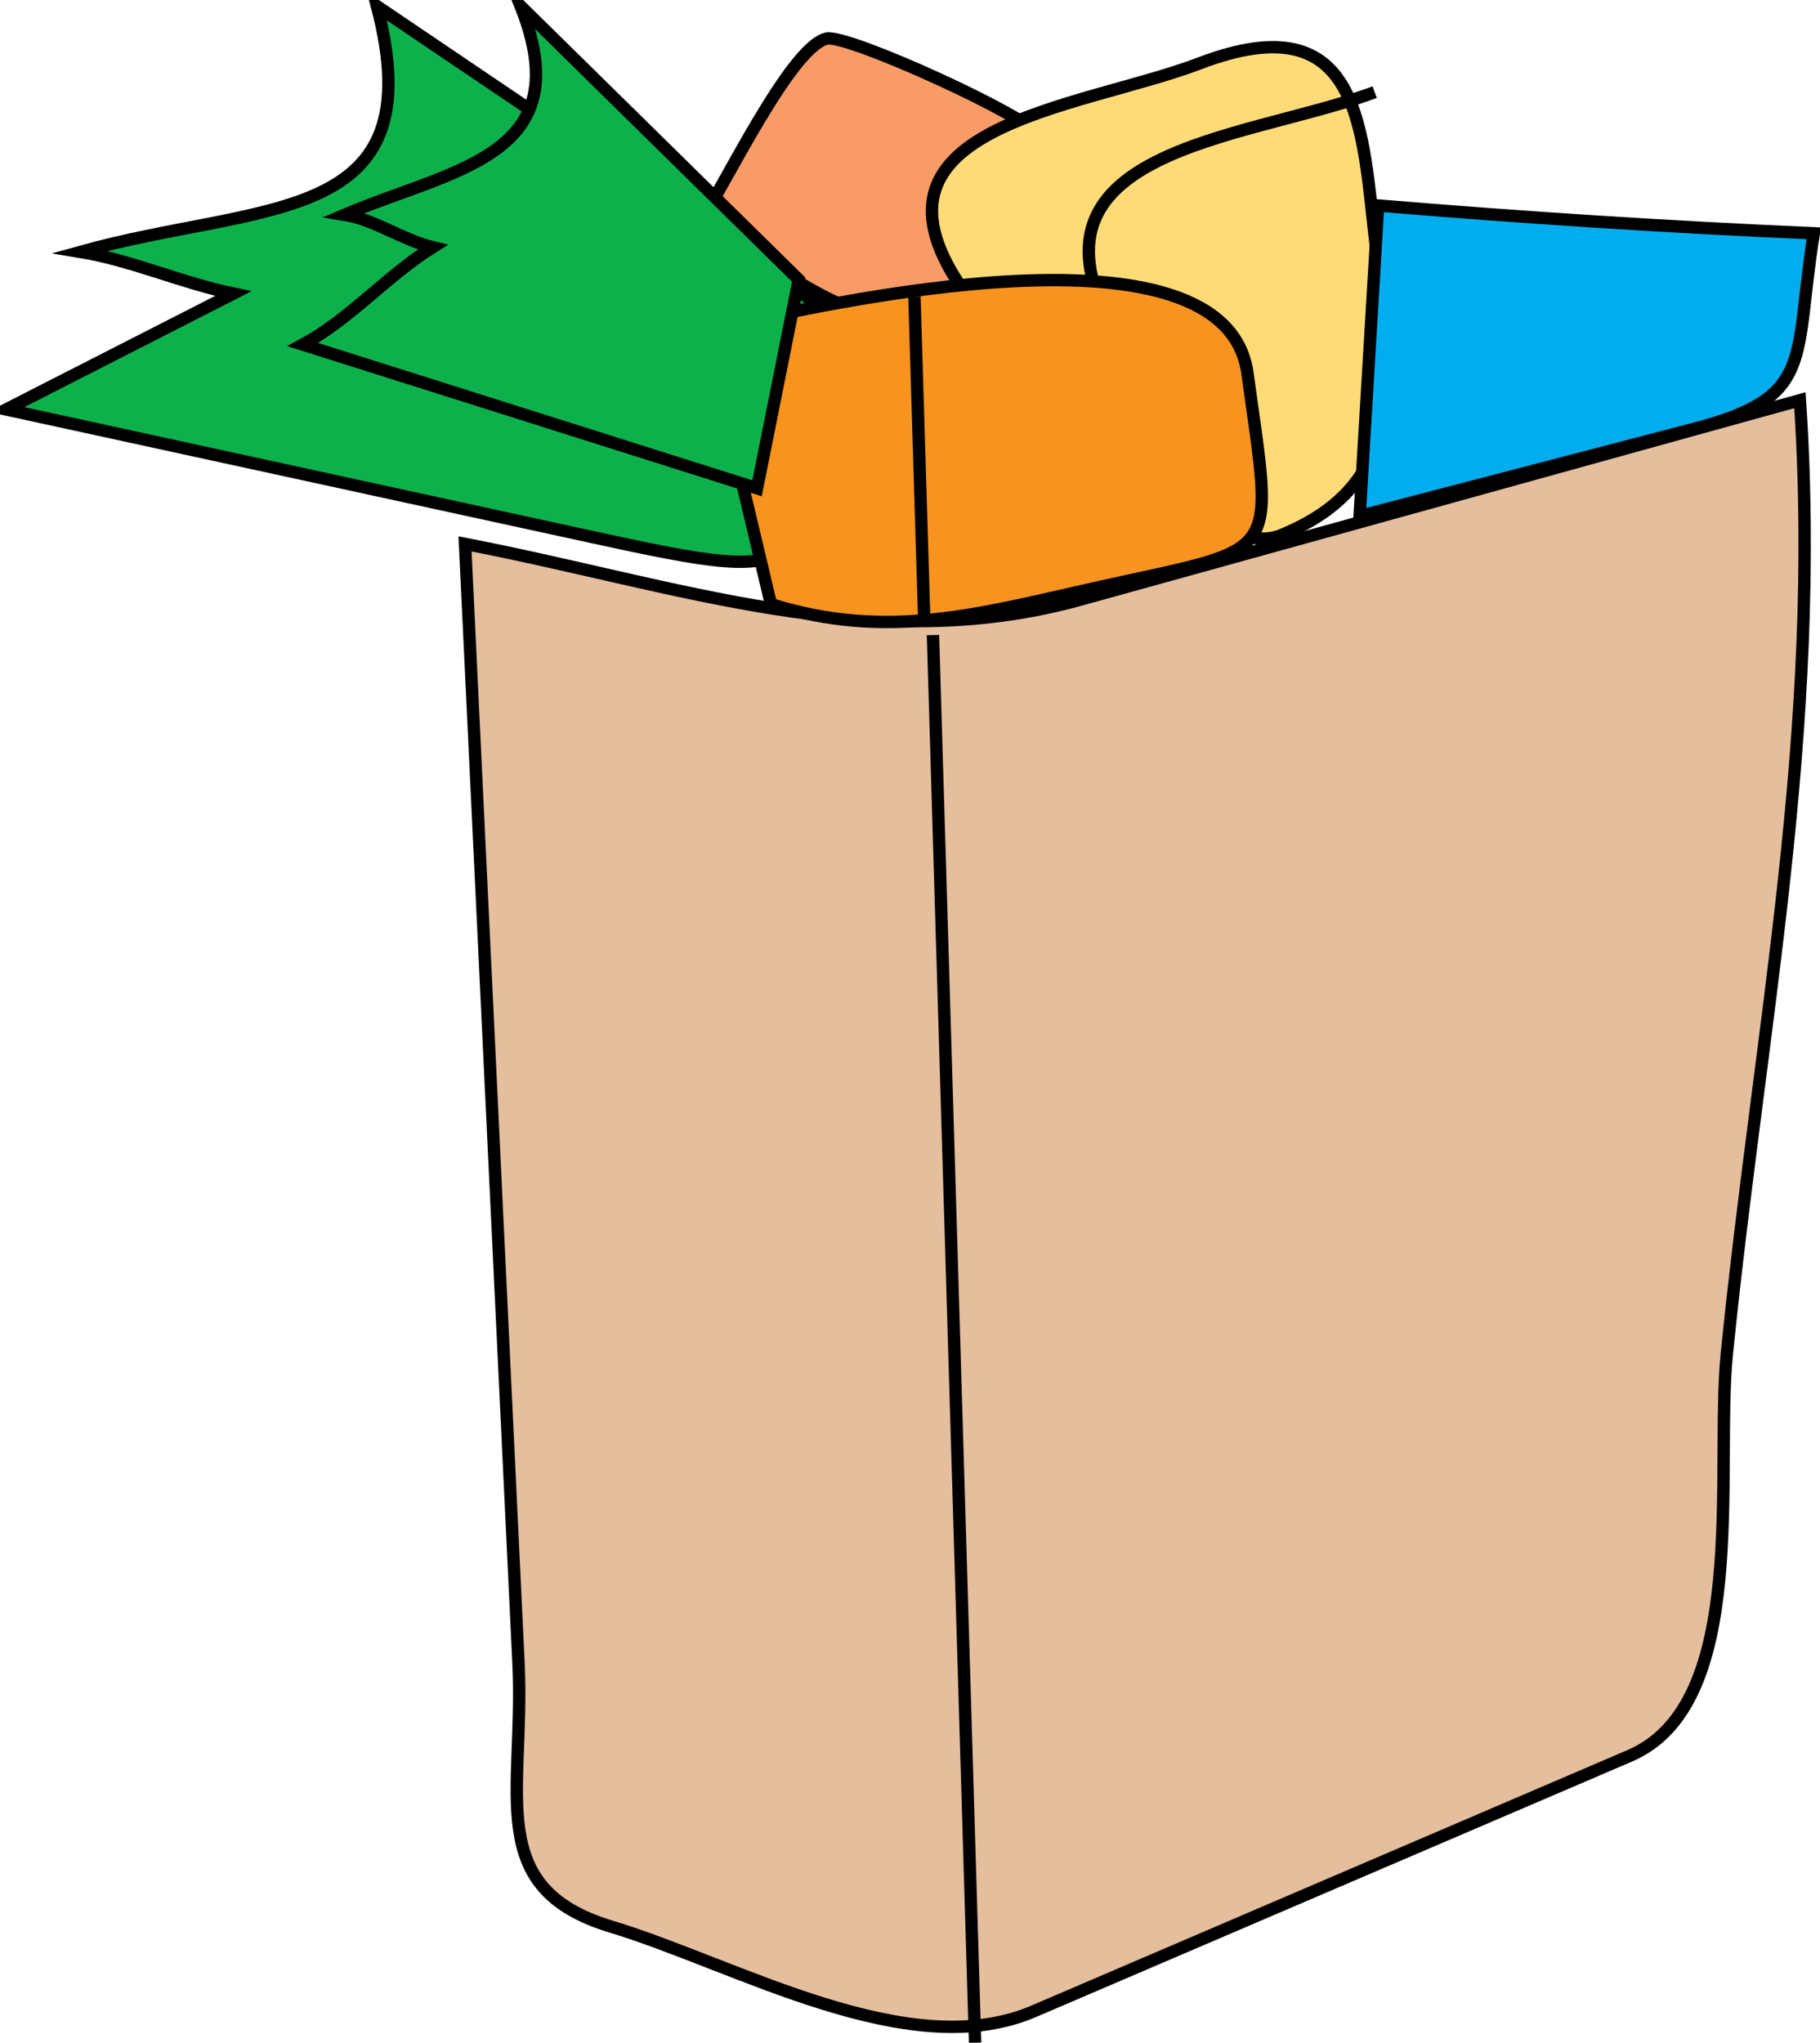 <svg xmlns="http://www.w3.org/2000/svg" xmlns:xlink="http://www.w3.org/1999/xlink" version="1.1" id="Layer_1" x="0px" y="0px" enable-background="new 0 0 822.05 841.89" xml:space="preserve" viewBox="262.95 256.96 294.5 330.5">
<path fill-rule="evenodd" clip-rule="evenodd" fill="#F89B67" stroke="#000000" stroke-width="2" stroke-linecap="square" stroke-miterlimit="10" d="  M376.447,292.46c3.728-5.384,14.424-27.867,20.25-29.25c3.377-0.802,32.833,12.674,34.502,15.75  c9.497,17.503-8.16,29.354-20.807,29.806C398.509,309.19,386.54,298.304,376.447,292.46z"/>
<path fill-rule="evenodd" clip-rule="evenodd" fill="#FFDB78" stroke="#000000" stroke-width="2" stroke-linecap="square" stroke-miterlimit="10" d="  M419.199,304.46c-19.543-27.236,18.346-29.811,37.883-37.253c26.374-10.047,26.256,10.817,28.478,29.477  c2.615,21.967,5.206,38.508-15.36,46.887C457.284,348.833,429.455,313.708,419.199,304.46z"/>
<path fill="none" stroke="#000000" stroke-width="2" stroke-linecap="square" stroke-miterlimit="10" d="M484.449,272.21  c-20.527,7.403-57.646,9.024-41.25,38.25"/>
<path fill-rule="evenodd" clip-rule="evenodd" fill="#00AEEF" stroke="#000000" stroke-width="2" stroke-linecap="square" stroke-miterlimit="10" d="  M485.949,290.21c23.529,1.961,46.913,3.475,70.5,4.5c-3.335,20.566,0.375,26.479-19.404,31.638  c-18.031,4.704-36.063,9.408-54.096,14.112C483.949,323.71,484.949,306.96,485.949,290.21z"/>
<path fill-rule="evenodd" clip-rule="evenodd" fill="#0DB14B" stroke="#000000" stroke-width="2" stroke-linecap="square" stroke-miterlimit="10" d="  M402.697,311.21c-26.25-17.75-52.5-35.5-78.75-53.25c9.416,35.964-18.624,31.542-48,39.75c8.388,1.385,16.418,5.037,24.75,6.75  c-12.25,6.25-24.5,12.5-36.75,18.75c31.481,6.852,62.963,13.704,94.444,20.556C397.298,352.234,391.648,350.25,402.697,311.21z"/>
<path fill-rule="evenodd" clip-rule="evenodd" fill="#E4BE9D" stroke="#000000" stroke-width="2" stroke-linecap="square" stroke-miterlimit="10" d="  M338.197,344.96c2.886,60.401,5.772,120.802,8.658,181.202c1.003,21.002-5.73,36.259,14.987,42.517  c20.322,6.139,48.044,22.413,68.378,13.699c32.152-13.78,64.305-27.56,96.457-41.34c19.573-8.388,13.758-45.881,15.708-65.122  c5.395-53.224,15.438-100.57,11.813-154.206c-38.812,10.758-77.625,21.516-116.438,32.273  C404.007,363.34,372.423,351.542,338.197,344.96z"/>
<line fill="none" stroke="#000000" stroke-width="2" stroke-linecap="square" stroke-miterlimit="10" x1="413.947" y1="360.71" x2="420.699" y2="586.458"/>
<path fill-rule="evenodd" clip-rule="evenodd" fill="#F7931E" stroke="#000000" stroke-width="2" stroke-linecap="square" stroke-miterlimit="10" d="  M387.697,354.71c-3.5-14.75-7-29.5-10.5-44.25c19.802-4.605,84.045-19.077,87.613,6.917c4.235,30.858,5.878,27.889-24.612,34.708  C421.601,356.246,406.579,360.628,387.697,354.71z"/>
<line fill="none" stroke="#000000" stroke-width="2" stroke-linecap="square" stroke-miterlimit="10" x1="412.447" y1="355.46" x2="410.947" y2="305.96"/>
<path fill-rule="evenodd" clip-rule="evenodd" fill="#0DB14B" stroke="#000000" stroke-width="2" stroke-linecap="square" stroke-miterlimit="10" d="  M392.197,302.21c-15-14.75-30-29.5-45-44.25c9.672,24.341-10.83,26.24-28.5,33.75c4.902,0.778,9.411,4.081,14.25,5.25  c-7.332,4.582-13.396,11.661-21,15.75c24.5,7.75,49,15.5,73.5,23.25C387.697,324.71,389.947,313.46,392.197,302.21z"/>
</svg>